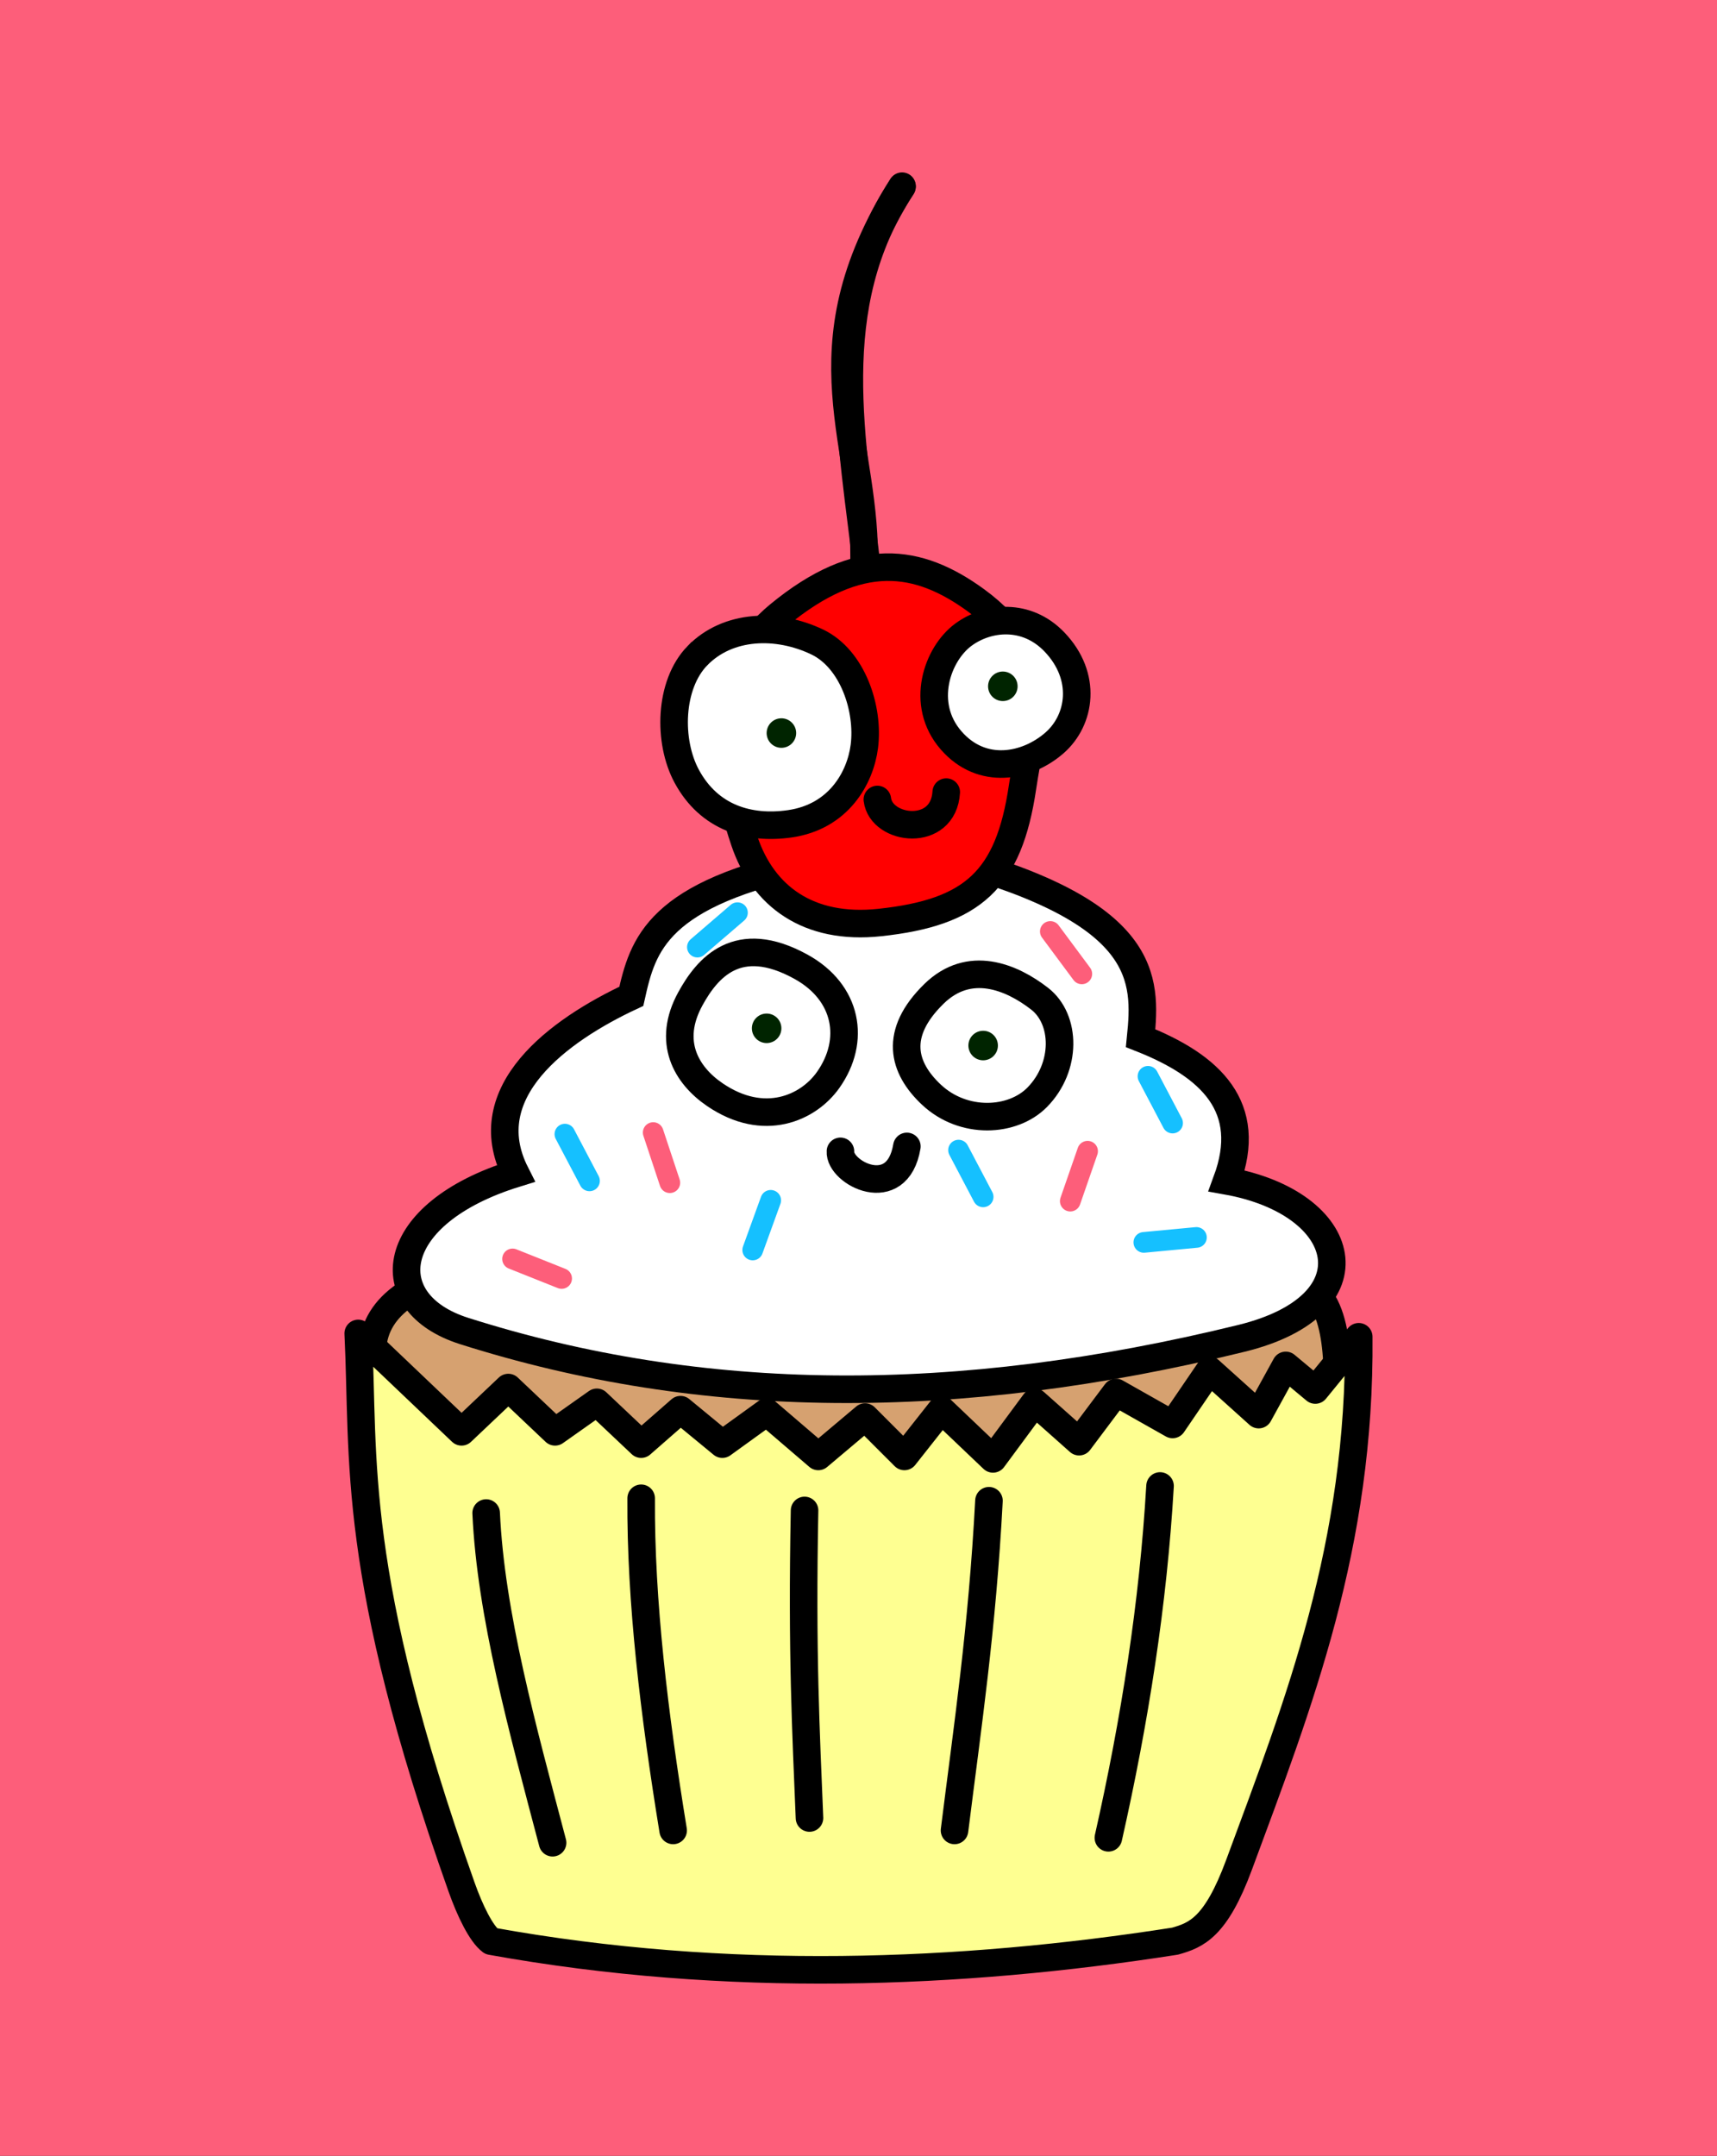 <?xml version="1.0" encoding="UTF-8" standalone="no"?>
<!-- Created with Inkscape (http://www.inkscape.org/) -->

<svg
   xmlns:dc="http://purl.org/dc/elements/1.1/"
   xmlns:cc="http://creativecommons.org/ns#"
   xmlns:rdf="http://www.w3.org/1999/02/22-rdf-syntax-ns#"
   xmlns:svg="http://www.w3.org/2000/svg"
   xmlns="http://www.w3.org/2000/svg"
   xmlns:sodipodi="http://sodipodi.sourceforge.net/DTD/sodipodi-0.dtd"
   xmlns:inkscape="http://www.inkscape.org/namespaces/inkscape"
   width="498.482"
   height="625.85"
   id="svg2"
   version="1.1"
   inkscape:version="0.92.4 (5da689c313, 2019-01-14)"
   sodipodi:docname="cupcake.svg">
  <rect width="100%" height="100%" fill="#333333" stroke="none"/>
  <defs
     id="defs4" />
  <sodipodi:namedview
     id="base"
     pagecolor="#fd5e7a"
     bordercolor="#666666"
     borderopacity="1.0"
     inkscape:pageopacity="1"
     inkscape:pageshadow="2"
     inkscape:zoom="0.7"
     inkscape:cx="98.920466"
     inkscape:cy="326.63586"
     inkscape:document-units="px"
     inkscape:current-layer="layer1"
     showgrid="false"
     inkscape:window-width="1920"
     inkscape:window-height="1016"
     inkscape:window-x="0"
     inkscape:window-y="36"
     inkscape:window-maximized="1"
     fit-margin-top="50"
     fit-margin-left="100"
     fit-margin-right="100"
     fit-margin-bottom="50" />
  <g
     inkscape:label="Layer 1"
     inkscape:groupmode="layer"
     id="layer1"
     transform="translate(84.714,-462.41)">
    <path
       style="fill:#fd5e7a;fill-opacity:1;stroke-width:1.601"
       d="M -187.571,785.403 V 418.261 H 145.286 478.143 V 785.403 1152.546 H 145.286 -187.571 Z"
       id="path845"
       inkscape:connector-curvature="0" />
    <path
       style="fill:none;stroke:#000000;stroke-width:8;stroke-linecap:round;stroke-linejoin:miter;stroke-miterlimit:4;stroke-dasharray:none;stroke-opacity:1"
       d="m 167.143,628.791 c -4.283,-38.396 -13.093,-77.397 10,-112.143"
       id="path3841"
       inkscape:connector-curvature="0"
       sodipodi:nodetypes="cc"
       inkscape:export-filename="C:\Documents and Settings\andrewo\My Documents\My Pictures\cupcake.png"
       inkscape:export-xdpi="150"
       inkscape:export-ydpi="150" />
    <path
       style="fill:none;stroke:#000000;stroke-width:8;stroke-linecap:round;stroke-linejoin:miter;stroke-miterlimit:4;stroke-dasharray:none;stroke-opacity:1"
       d="m 166.064,627.575 c 1.597,-36.161 -19.15,-63.012 11.112,-111.117"
       id="path3951"
       inkscape:connector-curvature="0"
       sodipodi:nodetypes="cc"
       inkscape:export-filename="C:\Documents and Settings\andrewo\My Documents\My Pictures\cupcake.png"
       inkscape:export-xdpi="150"
       inkscape:export-ydpi="150" />
    <path
       style="fill:#d6a170;fill-opacity:1;stroke:#000000;stroke-width:8;stroke-linecap:butt;stroke-linejoin:miter;stroke-miterlimit:4;stroke-dasharray:none;stroke-opacity:1"
       d="m 51.429,830.934 c -21.323,5.035 -29.378,14.493 -27.857,27.143 l 22.143,62.857 226.429,-0.714 31.429,-52.143 c 0.357,-18.72 -1.715,-34.404 -16.429,-34.286 z"
       id="path3843"
       inkscape:connector-curvature="0"
       sodipodi:nodetypes="ccccccc"
       inkscape:export-filename="C:\Documents and Settings\andrewo\My Documents\My Pictures\cupcake.png"
       inkscape:export-xdpi="150"
       inkscape:export-ydpi="150" />
    <path
       style="fill:#ffffff;fill-opacity:1;stroke:#000000;stroke-width:8;stroke-linecap:butt;stroke-linejoin:miter;stroke-miterlimit:4;stroke-dasharray:none;stroke-opacity:1"
       d="m 152.143,712.362 c -46.172,9.402 -50.229,24.297 -53.571,39.286 -21.142,9.855 -45.543,27.787 -33.571,51.429 -37.562,11.627 -40.635,37.565 -15,45.714 69.034,21.945 142.94,22.438 225.714,2.143 39.262,-9.627 31.645,-39.302 -4.286,-45.714 7.891,-21.381 -4.439,-33.325 -25,-41.429 1.769,-17.383 2.172,-36.414 -55.714,-52.143 z"
       id="path3764"
       inkscape:connector-curvature="0"
       sodipodi:nodetypes="cccsscccc"
       inkscape:export-filename="C:\Documents and Settings\andrewo\My Documents\My Pictures\cupcake.png"
       inkscape:export-xdpi="150"
       inkscape:export-ydpi="150" />
    <path
       style="fill:#ffffff;fill-opacity:1;stroke:#000000;stroke-width:8;stroke-linecap:butt;stroke-linejoin:miter;stroke-miterlimit:4;stroke-dasharray:none;stroke-opacity:1"
       d="m 115.714,752.362 c -6.848,12.477 -1.243,22.156 7.143,27.857 14.223,9.669 27.075,3.89 32.857,-4.286 8.129,-11.495 5.581,-25.433 -7.857,-32.857 -18.479,-10.209 -27.261,0.391 -32.143,9.286 z"
       id="path3766"
       inkscape:connector-curvature="0"
       sodipodi:nodetypes="sssss"
       inkscape:export-filename="C:\Documents and Settings\andrewo\My Documents\My Pictures\cupcake.png"
       inkscape:export-xdpi="150"
       inkscape:export-ydpi="150" />
    <path
       style="fill:#ffffff;fill-opacity:1;stroke:#000000;stroke-width:8;stroke-linecap:butt;stroke-linejoin:miter;stroke-miterlimit:4;stroke-dasharray:none;stroke-opacity:1"
       d="m 186.429,750.934 c -11.74,11.488 -9.09,21.439 -0.714,29.286 9.303,8.716 23.581,7.994 30.714,0.714 8.64,-8.818 8.362,-22.617 0.714,-28.571 -8.22,-6.4 -20.459,-11.464 -30.714,-1.429 z"
       id="path3768"
       inkscape:connector-curvature="0"
       sodipodi:nodetypes="sssss"
       inkscape:export-filename="C:\Documents and Settings\andrewo\My Documents\My Pictures\cupcake.png"
       inkscape:export-xdpi="150"
       inkscape:export-ydpi="150" />
    <circle
       style="fill:#002400;fill-opacity:1;stroke:none"
       id="path3770"
       transform="translate(-181.429,350)"
       inkscape:export-filename="C:\Documents and Settings\andrewo\My Documents\My Pictures\cupcake.png"
       inkscape:export-xdpi="150"
       inkscape:export-ydpi="150"
       cx="319.286"
       cy="410.934"
       r="4.286" />
    <circle
       transform="translate(-118.571,355)"
       style="fill:#002400;fill-opacity:1;stroke:none"
       id="path3770-1"
       inkscape:export-filename="C:\Documents and Settings\andrewo\My Documents\My Pictures\cupcake.png"
       inkscape:export-xdpi="150"
       inkscape:export-ydpi="150"
       cx="319.286"
       cy="410.934"
       r="4.286" />
    <path
       style="fill:none;stroke:#000000;stroke-width:8;stroke-linecap:round;stroke-linejoin:miter;stroke-miterlimit:4;stroke-dasharray:none;stroke-opacity:1"
       d="m 159.286,796.648 c -0.447,6.223 16.501,15.111 19.286,-1.429"
       id="path3790"
       inkscape:connector-curvature="0"
       sodipodi:nodetypes="cc"
       inkscape:export-filename="C:\Documents and Settings\andrewo\My Documents\My Pictures\cupcake.png"
       inkscape:export-xdpi="150"
       inkscape:export-ydpi="150" />
    <path
       style="fill:#ff0000;fill-opacity:1;stroke:#000000;stroke-width:8;stroke-linecap:butt;stroke-linejoin:miter;stroke-miterlimit:4;stroke-dasharray:none;stroke-opacity:1"
       d="m 141.429,640.934 c -17.894,14.717 -19.274,38.314 -10,65.714 5.369,15.863 18.449,25.806 39.286,23.571 26.989,-2.894 37.443,-12.369 41.429,-39.286 2.712,-18.317 9.498,-37.523 -13.571,-54.286 -16.684,-12.123 -33.856,-14.866 -57.143,4.286 z"
       id="path3792"
       inkscape:connector-curvature="0"
       sodipodi:nodetypes="ssssss"
       inkscape:export-filename="C:\Documents and Settings\andrewo\My Documents\My Pictures\cupcake.png"
       inkscape:export-xdpi="150"
       inkscape:export-ydpi="150" />
    <path
       style="fill:#ffffff;fill-opacity:1;stroke:#000000;stroke-width:8;stroke-linecap:butt;stroke-linejoin:miter;stroke-miterlimit:4;stroke-dasharray:none;stroke-opacity:1"
       d="m 117.735,652.781 c -8.169,8.414 -8.565,24.834 -3.066,35 6.515,12.045 18.071,15.479 29.913,13.781 14.201,-2.036 20.467,-13.353 21.638,-22.439 1.412,-10.954 -3.4,-25.415 -13.658,-30.332 -11.63,-5.575 -25.96,-5.143 -34.827,3.99 z"
       id="path3794"
       inkscape:connector-curvature="0"
       sodipodi:nodetypes="ssssss"
       inkscape:export-filename="C:\Documents and Settings\andrewo\My Documents\My Pictures\cupcake.png"
       inkscape:export-xdpi="150"
       inkscape:export-ydpi="150" />
    <path
       style="fill:#ffffff;fill-opacity:1;stroke:#000000;stroke-width:8;stroke-linecap:butt;stroke-linejoin:miter;stroke-miterlimit:4;stroke-dasharray:none;stroke-opacity:1"
       d="m 195,646.648 c -7.616,5.586 -12.79,20.14 -3.571,30.714 8.949,10.265 21.98,7.723 30,0.714 7.591,-6.634 9.571,-19.288 0,-29.286 C 213.292,640.291 202.079,641.456 195,646.648 Z"
       id="path3796"
       inkscape:connector-curvature="0"
       sodipodi:nodetypes="sssss"
       inkscape:export-filename="C:\Documents and Settings\andrewo\My Documents\My Pictures\cupcake.png"
       inkscape:export-xdpi="150"
       inkscape:export-ydpi="150" />
    <circle
       transform="translate(-177.143,264.286)"
       style="fill:#002400;fill-opacity:1;stroke:none"
       id="path3770-7"
       inkscape:export-filename="C:\Documents and Settings\andrewo\My Documents\My Pictures\cupcake.png"
       inkscape:export-xdpi="150"
       inkscape:export-ydpi="150"
       cx="319.286"
       cy="410.934"
       r="4.286" />
    <circle
       transform="translate(-112.857,250.714)"
       style="fill:#002400;fill-opacity:1;stroke:none"
       id="path3770-4"
       inkscape:export-filename="C:\Documents and Settings\andrewo\My Documents\My Pictures\cupcake.png"
       inkscape:export-xdpi="150"
       inkscape:export-ydpi="150"
       cx="319.286"
       cy="410.934"
       r="4.286" />
    <path
       style="fill:none;stroke:#000000;stroke-width:8;stroke-linecap:round;stroke-linejoin:miter;stroke-miterlimit:4;stroke-dasharray:none;stroke-opacity:1"
       d="m 170,694.505 c 1.104,9.05 19.196,11.222 20,-2.143"
       id="path3839"
       inkscape:connector-curvature="0"
       sodipodi:nodetypes="cc"
       inkscape:export-filename="C:\Documents and Settings\andrewo\My Documents\My Pictures\cupcake.png"
       inkscape:export-xdpi="150"
       inkscape:export-ydpi="150" />
    <path
       style="fill:#feff91;fill-opacity:1;stroke:#000000;stroke-width:8;stroke-linecap:butt;stroke-linejoin:round;stroke-miterlimit:4;stroke-dasharray:none;stroke-opacity:1"
       d="m 19.286,849.505 30,28.571 13.571,-12.857 13.571,12.857 12.143,-8.571 12.857,12.143 11.429,-10 12.143,10 12.857,-9.286 15,12.857 13.571,-11.429 11.429,11.429 10.714,-13.571 15,14.286 12.143,-16.429 12.857,11.429 10.714,-14.286 16.429,9.286 10.714,-15.714 14.286,12.857 7.857,-14.286 8.571,7.143 12.612,-15.454 c 0.553,60.588 -17.316,106.183 -34.755,153.311 -6.73,18.187 -12.391,20.395 -18.571,22.143 -62.201,9.712 -129.886,12.409 -198.571,0 -2.857,-2.124 -6.107,-8.758 -8.571,-15.714 -32.423,-91.513 -28.202,-123.798 -30,-160.714 z"
       id="path3845"
       inkscape:connector-curvature="0"
       sodipodi:nodetypes="cccccccccccccccccccccccsccsc"
       inkscape:export-filename="C:\Documents and Settings\andrewo\My Documents\My Pictures\cupcake.png"
       inkscape:export-xdpi="150"
       inkscape:export-ydpi="150" />
    <path
       style="fill:none;stroke:#000000;stroke-width:8;stroke-linecap:round;stroke-linejoin:miter;stroke-miterlimit:4;stroke-dasharray:none;stroke-opacity:1"
       d="m 56.429,901.648 c 1.336,29.359 10.566,62.664 19.286,95.714"
       id="path3847"
       inkscape:connector-curvature="0"
       sodipodi:nodetypes="cc"
       inkscape:export-filename="C:\Documents and Settings\andrewo\My Documents\My Pictures\cupcake.png"
       inkscape:export-xdpi="150"
       inkscape:export-ydpi="150" />
    <path
       style="fill:none;stroke:#000000;stroke-width:8;stroke-linecap:round;stroke-linejoin:miter;stroke-miterlimit:4;stroke-dasharray:none;stroke-opacity:1"
       d="m 101.429,897.362 c -0.185,29.956 3.785,62.682 9.286,96.429"
       id="path3849"
       inkscape:connector-curvature="0"
       sodipodi:nodetypes="cc"
       inkscape:export-filename="C:\Documents and Settings\andrewo\My Documents\My Pictures\cupcake.png"
       inkscape:export-xdpi="150"
       inkscape:export-ydpi="150" />
    <path
       style="fill:none;stroke:#000000;stroke-width:8;stroke-linecap:round;stroke-linejoin:miter;stroke-miterlimit:4;stroke-dasharray:none;stroke-opacity:1"
       d="m 148.867,900.898 c -0.826,41.479 0.422,64.301 1.429,89.286"
       id="path3851"
       inkscape:connector-curvature="0"
       sodipodi:nodetypes="cc"
       inkscape:export-filename="C:\Documents and Settings\andrewo\My Documents\My Pictures\cupcake.png"
       inkscape:export-xdpi="150"
       inkscape:export-ydpi="150" />
    <path
       style="fill:none;stroke:#000000;stroke-width:8;stroke-linecap:round;stroke-linejoin:miter;stroke-miterlimit:4;stroke-dasharray:none;stroke-opacity:1"
       d="m 192.403,993.791 c 3.769,-30.163 8.03,-58.355 10,-95.714"
       id="path3853"
       inkscape:connector-curvature="0"
       sodipodi:nodetypes="cc"
       inkscape:export-filename="C:\Documents and Settings\andrewo\My Documents\My Pictures\cupcake.png"
       inkscape:export-xdpi="150"
       inkscape:export-ydpi="150" />
    <path
       style="fill:none;stroke:#000000;stroke-width:8;stroke-linecap:round;stroke-linejoin:miter;stroke-miterlimit:4;stroke-dasharray:none;stroke-opacity:1"
       d="m 252.071,893.791 c -1.976,34.048 -7.314,68.095 -15,102.143"
       id="path3855"
       inkscape:connector-curvature="0"
       sodipodi:nodetypes="cc"
       inkscape:export-filename="C:\Documents and Settings\andrewo\My Documents\My Pictures\cupcake.png"
       inkscape:export-xdpi="150"
       inkscape:export-ydpi="150" />
    <path
       style="fill:none;stroke:#15c0ff;stroke-width:6;stroke-linecap:round;stroke-linejoin:miter;stroke-miterlimit:4;stroke-dasharray:none;stroke-opacity:1"
       d="m 79.286,791.648 7.143,13.571"
       id="path3857"
       inkscape:connector-curvature="0"
       inkscape:export-filename="C:\Documents and Settings\andrewo\My Documents\My Pictures\cupcake.png"
       inkscape:export-xdpi="150"
       inkscape:export-ydpi="150" />
    <path
       style="fill:none;stroke:#15c0ff;stroke-width:6;stroke-linecap:round;stroke-linejoin:miter;stroke-miterlimit:4;stroke-dasharray:none;stroke-opacity:1"
       d="m 139.041,810.867 -5.225,14.419"
       id="path3857-0"
       inkscape:connector-curvature="0"
       inkscape:export-filename="C:\Documents and Settings\andrewo\My Documents\My Pictures\cupcake.png"
       inkscape:export-xdpi="150"
       inkscape:export-ydpi="150" />
    <path
       style="fill:none;stroke:#15c0ff;stroke-width:6;stroke-linecap:round;stroke-linejoin:miter;stroke-miterlimit:4;stroke-dasharray:none;stroke-opacity:1"
       d="m 193.571,796.291 7.143,13.571"
       id="path3857-9"
       inkscape:connector-curvature="0"
       inkscape:export-filename="C:\Documents and Settings\andrewo\My Documents\My Pictures\cupcake.png"
       inkscape:export-xdpi="150"
       inkscape:export-ydpi="150" />
    <path
       style="fill:none;stroke:#15c0ff;stroke-width:6;stroke-linecap:round;stroke-linejoin:miter;stroke-miterlimit:4;stroke-dasharray:none;stroke-opacity:1"
       d="m 247.366,823.082 15.269,-1.441"
       id="path3857-4"
       inkscape:connector-curvature="0"
       inkscape:export-filename="C:\Documents and Settings\andrewo\My Documents\My Pictures\cupcake.png"
       inkscape:export-xdpi="150"
       inkscape:export-ydpi="150" />
    <path
       style="fill:none;stroke:#15c0ff;stroke-width:6;stroke-linecap:round;stroke-linejoin:miter;stroke-miterlimit:4;stroke-dasharray:none;stroke-opacity:1"
       d="m 248.571,774.862 7.143,13.571"
       id="path3857-8"
       inkscape:connector-curvature="0"
       inkscape:export-filename="C:\Documents and Settings\andrewo\My Documents\My Pictures\cupcake.png"
       inkscape:export-xdpi="150"
       inkscape:export-ydpi="150" />
    <path
       style="fill:none;stroke:#15c0ff;stroke-width:6;stroke-linecap:round;stroke-linejoin:miter;stroke-miterlimit:4;stroke-dasharray:none;stroke-opacity:1"
       d="m 129.386,727.363 -11.63,9.998"
       id="path3857-82"
       inkscape:connector-curvature="0"
       inkscape:export-filename="C:\Documents and Settings\andrewo\My Documents\My Pictures\cupcake.png"
       inkscape:export-xdpi="150"
       inkscape:export-ydpi="150" />
    <path
       style="fill:none;stroke:#fd5e7a;stroke-width:6;stroke-linecap:round;stroke-linejoin:miter;stroke-miterlimit:4;stroke-dasharray:none;stroke-opacity:1"
       d="m 104.926,791.195 4.827,14.557"
       id="path3857-45"
       inkscape:connector-curvature="0"
       inkscape:transform-center-x="3.037615"
       inkscape:transform-center-y="1.11162"
       inkscape:export-filename="C:\Documents and Settings\andrewo\My Documents\My Pictures\cupcake.png"
       inkscape:export-xdpi="150"
       inkscape:export-ydpi="150" />
    <path
       style="fill:none;stroke:#fd5e7a;stroke-width:6;stroke-linecap:round;stroke-linejoin:miter;stroke-miterlimit:4;stroke-dasharray:none;stroke-opacity:1"
       d="m 231.036,796.611 -5.027,14.489"
       id="path3857-45-1"
       inkscape:connector-curvature="0"
       inkscape:transform-center-x="3.08693"
       inkscape:transform-center-y="-0.966255"
       inkscape:export-filename="C:\Documents and Settings\andrewo\My Documents\My Pictures\cupcake.png"
       inkscape:export-xdpi="150"
       inkscape:export-ydpi="150" />
    <path
       style="fill:none;stroke:#fd5e7a;stroke-width:6;stroke-linecap:round;stroke-linejoin:miter;stroke-miterlimit:4;stroke-dasharray:none;stroke-opacity:1"
       d="m 220.215,732.815 9.142,12.314"
       id="path3857-45-7"
       inkscape:connector-curvature="0"
       inkscape:transform-center-x="2.53694"
       inkscape:transform-center-y="2.006675"
       inkscape:export-filename="C:\Documents and Settings\andrewo\My Documents\My Pictures\cupcake.png"
       inkscape:export-xdpi="150"
       inkscape:export-ydpi="150" />
    <path
       style="fill:none;stroke:#fd5e7a;stroke-width:6;stroke-linecap:round;stroke-linejoin:miter;stroke-miterlimit:4;stroke-dasharray:none;stroke-opacity:1"
       d="m 64.095,827.878 14.245,5.681"
       id="path3857-45-11"
       inkscape:connector-curvature="0"
       inkscape:transform-center-x="1.10578"
       inkscape:transform-center-y="3.039745"
       inkscape:export-filename="C:\Documents and Settings\andrewo\My Documents\My Pictures\cupcake.png"
       inkscape:export-xdpi="150"
       inkscape:export-ydpi="150" />
  </g>
</svg>
